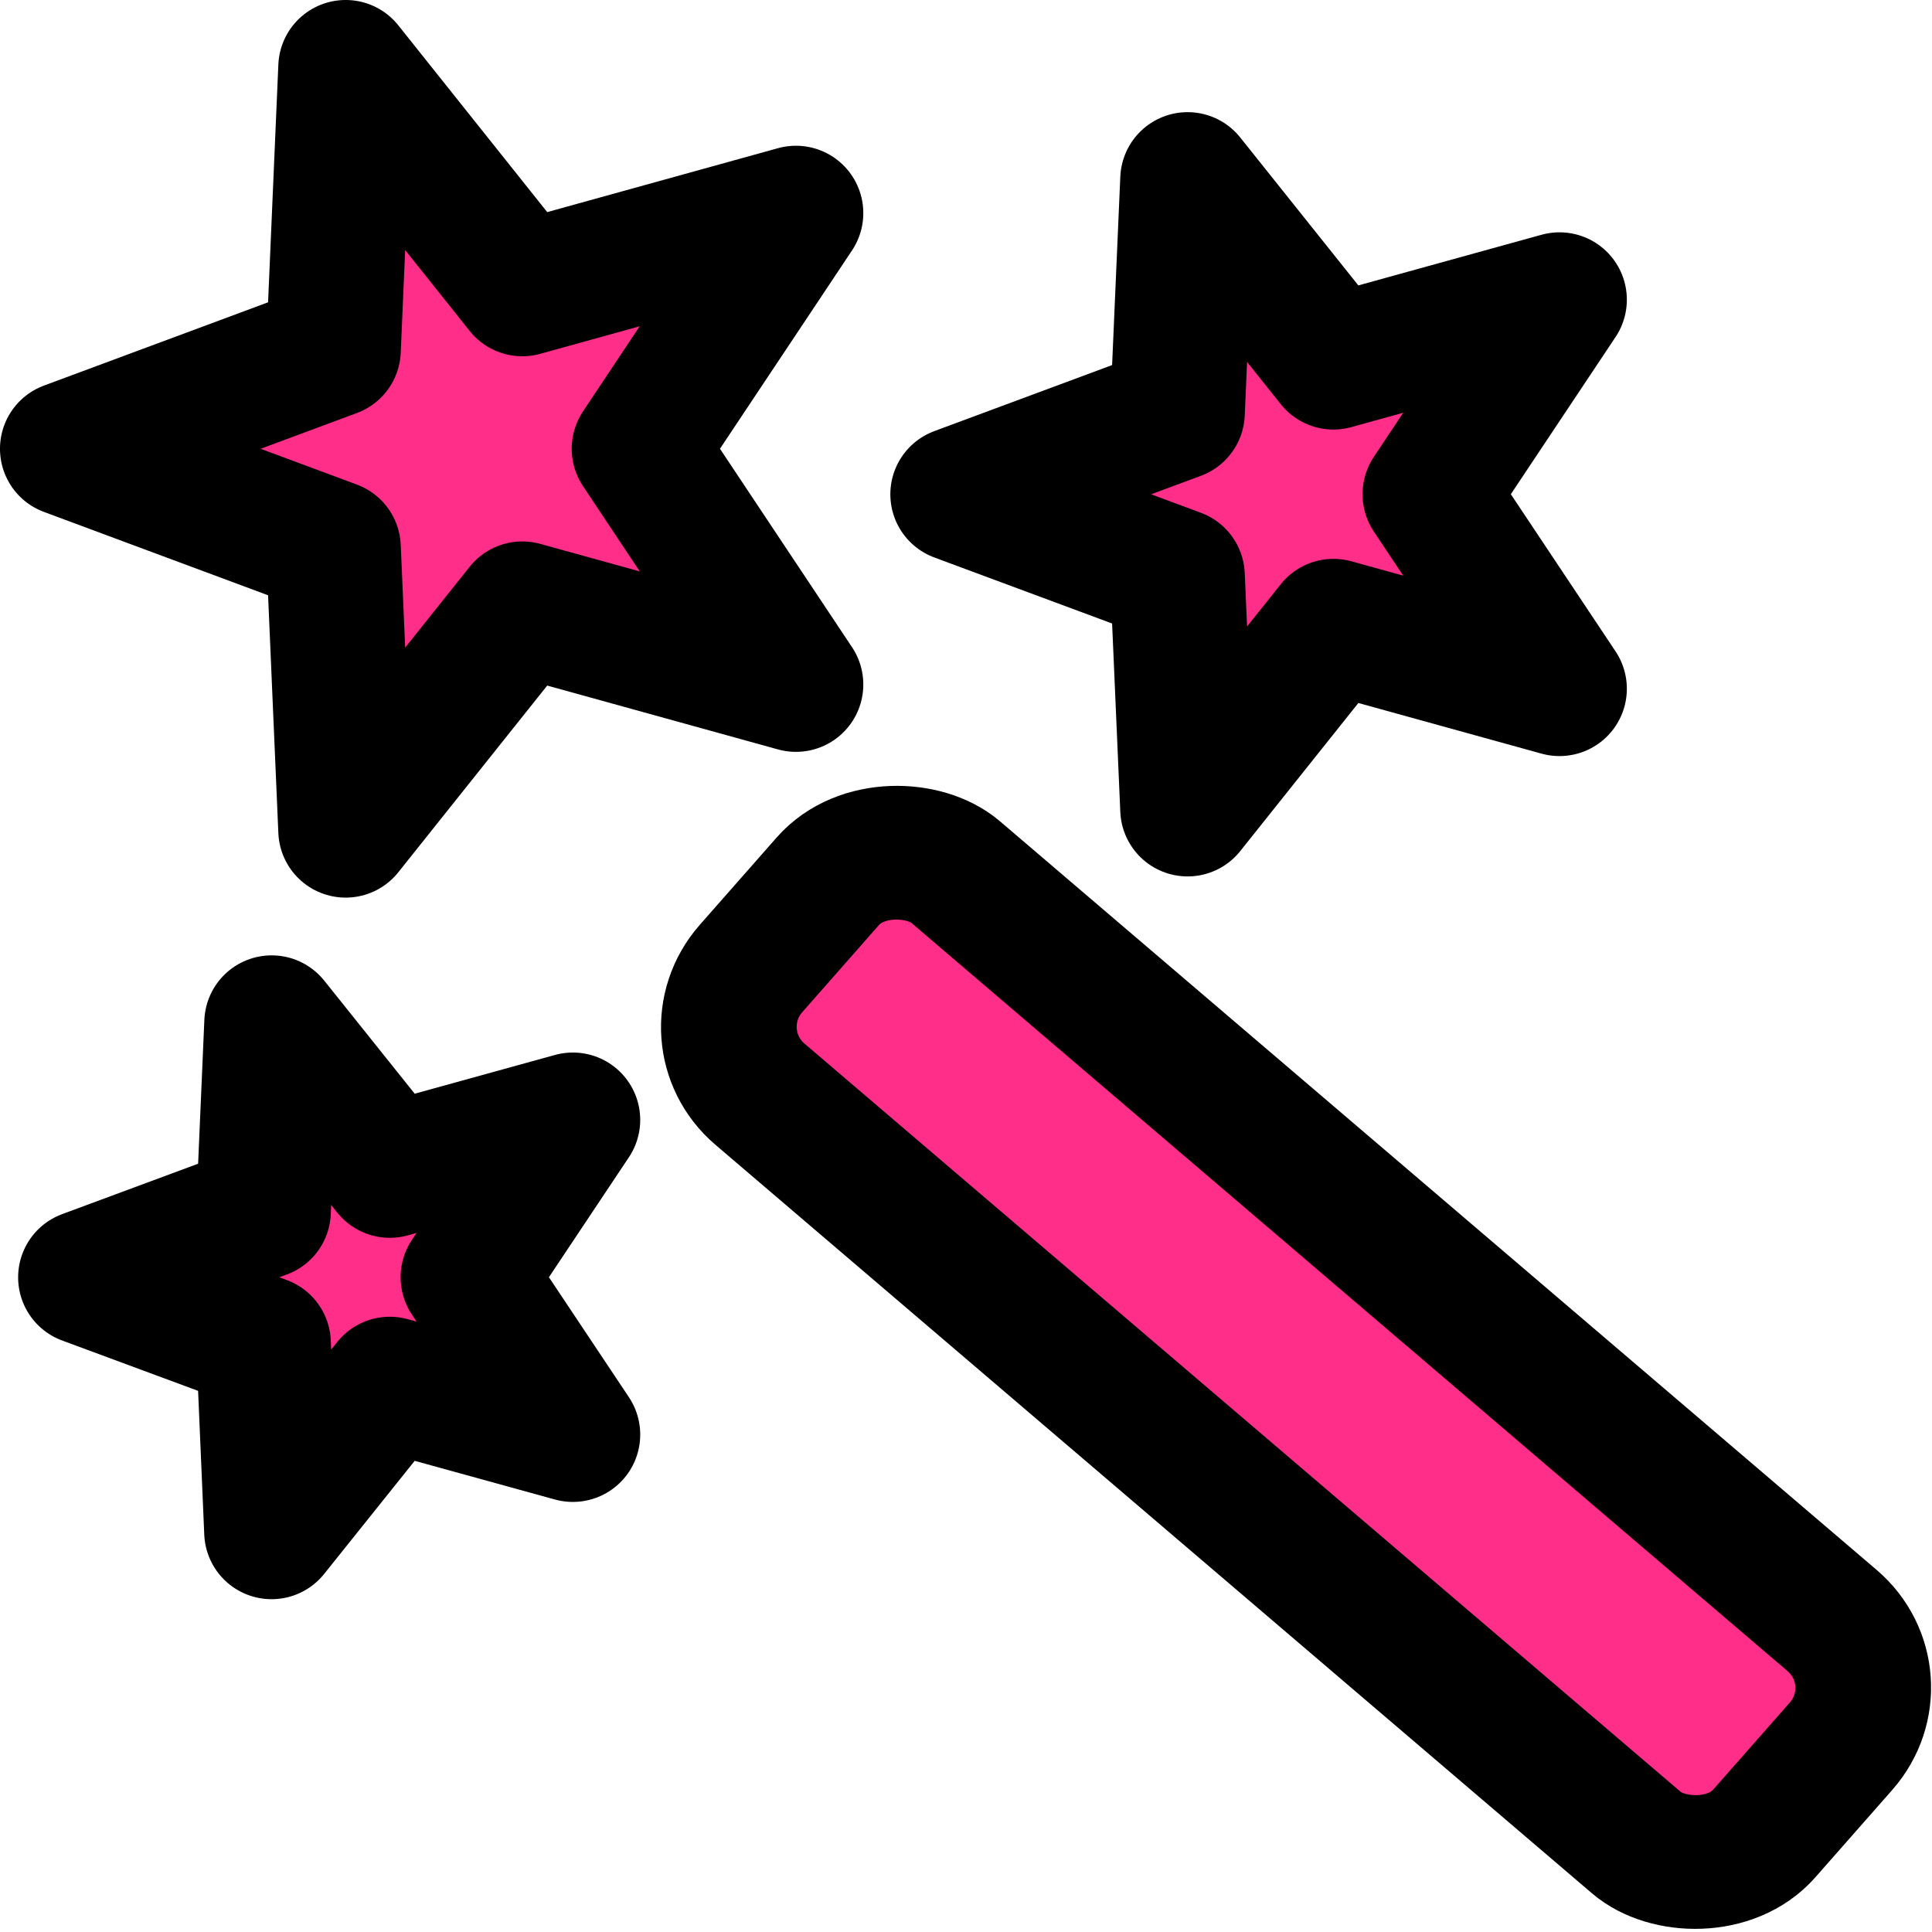 <?xml version="1.0" encoding="UTF-8" standalone="no"?>
<svg
   xml:space="preserve"
   width="256"
   height="256"
   viewBox="0 0 256 256"
   version="1.1"
   id="svg3"
   sodipodi:docname="tray_done.svg"
   inkscape:version="1.3 (0e150ed6c4, 2023-07-21)"
   xmlns:inkscape="http://www.inkscape.org/namespaces/inkscape"
   xmlns:sodipodi="http://sodipodi.sourceforge.net/DTD/sodipodi-0.dtd"
   xmlns="http://www.w3.org/2000/svg"
   xmlns:svg="http://www.w3.org/2000/svg"><defs
   id="defs3" /><sodipodi:namedview
   id="namedview3"
   pagecolor="#ffffff"
   bordercolor="#000000"
   borderopacity="0.25"
   inkscape:showpageshadow="2"
   inkscape:pageopacity="0.0"
   inkscape:pagecheckerboard="0"
   inkscape:deskcolor="#d1d1d1"
   inkscape:zoom="1.839013"
   inkscape:cx="141.92396"
   inkscape:cy="132.40798"
   inkscape:window-width="1503"
   inkscape:window-height="933"
   inkscape:window-x="0"
   inkscape:window-y="0"
   inkscape:window-maximized="1"
   inkscape:current-layer="g3" />&#10;    &#10;    &#10;    &#10;    <g
   id="g3"
   transform="matrix(1.19,0,0,1.19,-1.216,-1.156)"><path
     d="m 10.54,143.2 19.82,7.34 0.9,21 13.17,-16.45 20.38,5.62 -11.68,-17.52 11.68,-17.52 -20.38,5.63 -13.16,-16.45 -0.91,21 z"
     style="fill:#ff2e88;fill-opacity:1;stroke:#000000;stroke-width:15;stroke-linecap:square;stroke-linejoin:round;stroke-miterlimit:3.65;stroke-dasharray:none;stroke-opacity:1;paint-order:markers stroke fill"
     id="path1" /><path
     d="m 107.66,56.01 24.47,9.09 1.13,25.96 L 149.5,70.7 174.67,77.66 160.24,56 174.67,34.34 149.5,41.3 133.26,20.96 132.13,46.92 Z"
     style="fill:#ff2e88;fill-opacity:1;stroke:#000000;stroke-width:15;stroke-linejoin:round;stroke-miterlimit:3.65;stroke-dasharray:none;stroke-opacity:1;paint-order:markers stroke fill"
     id="path2" /><path
     d="M 8.52,50.94 38.15,61.96 39.51,93.42 59.18,68.76 89.65,77.19 72.18,50.94 89.65,24.7 59.18,33.14 39.51,8.47 38.15,39.93 Z"
     style="fill:#ff2e88;fill-opacity:1;stroke:#000000;stroke-width:15;stroke-linejoin:round;stroke-miterlimit:3.65;stroke-dasharray:none;stroke-opacity:1;paint-order:markers stroke fill"
     id="path3" /><rect
     width="32.95"
     height="148.43"
     x="-37.763"
     y="135.53"
     rx="10"
     ry="10"
     style="opacity:1;fill:#ff2e88;fill-opacity:1;stroke:#000000;stroke-width:15.001;stroke-linecap:butt;stroke-linejoin:round;stroke-miterlimit:3.65;stroke-dasharray:none;stroke-opacity:1;paint-order:markers stroke fill"
     transform="matrix(0.661,-0.751,0.76,0.649,0,0)"
     id="rect3" /></g>&#10;</svg>

